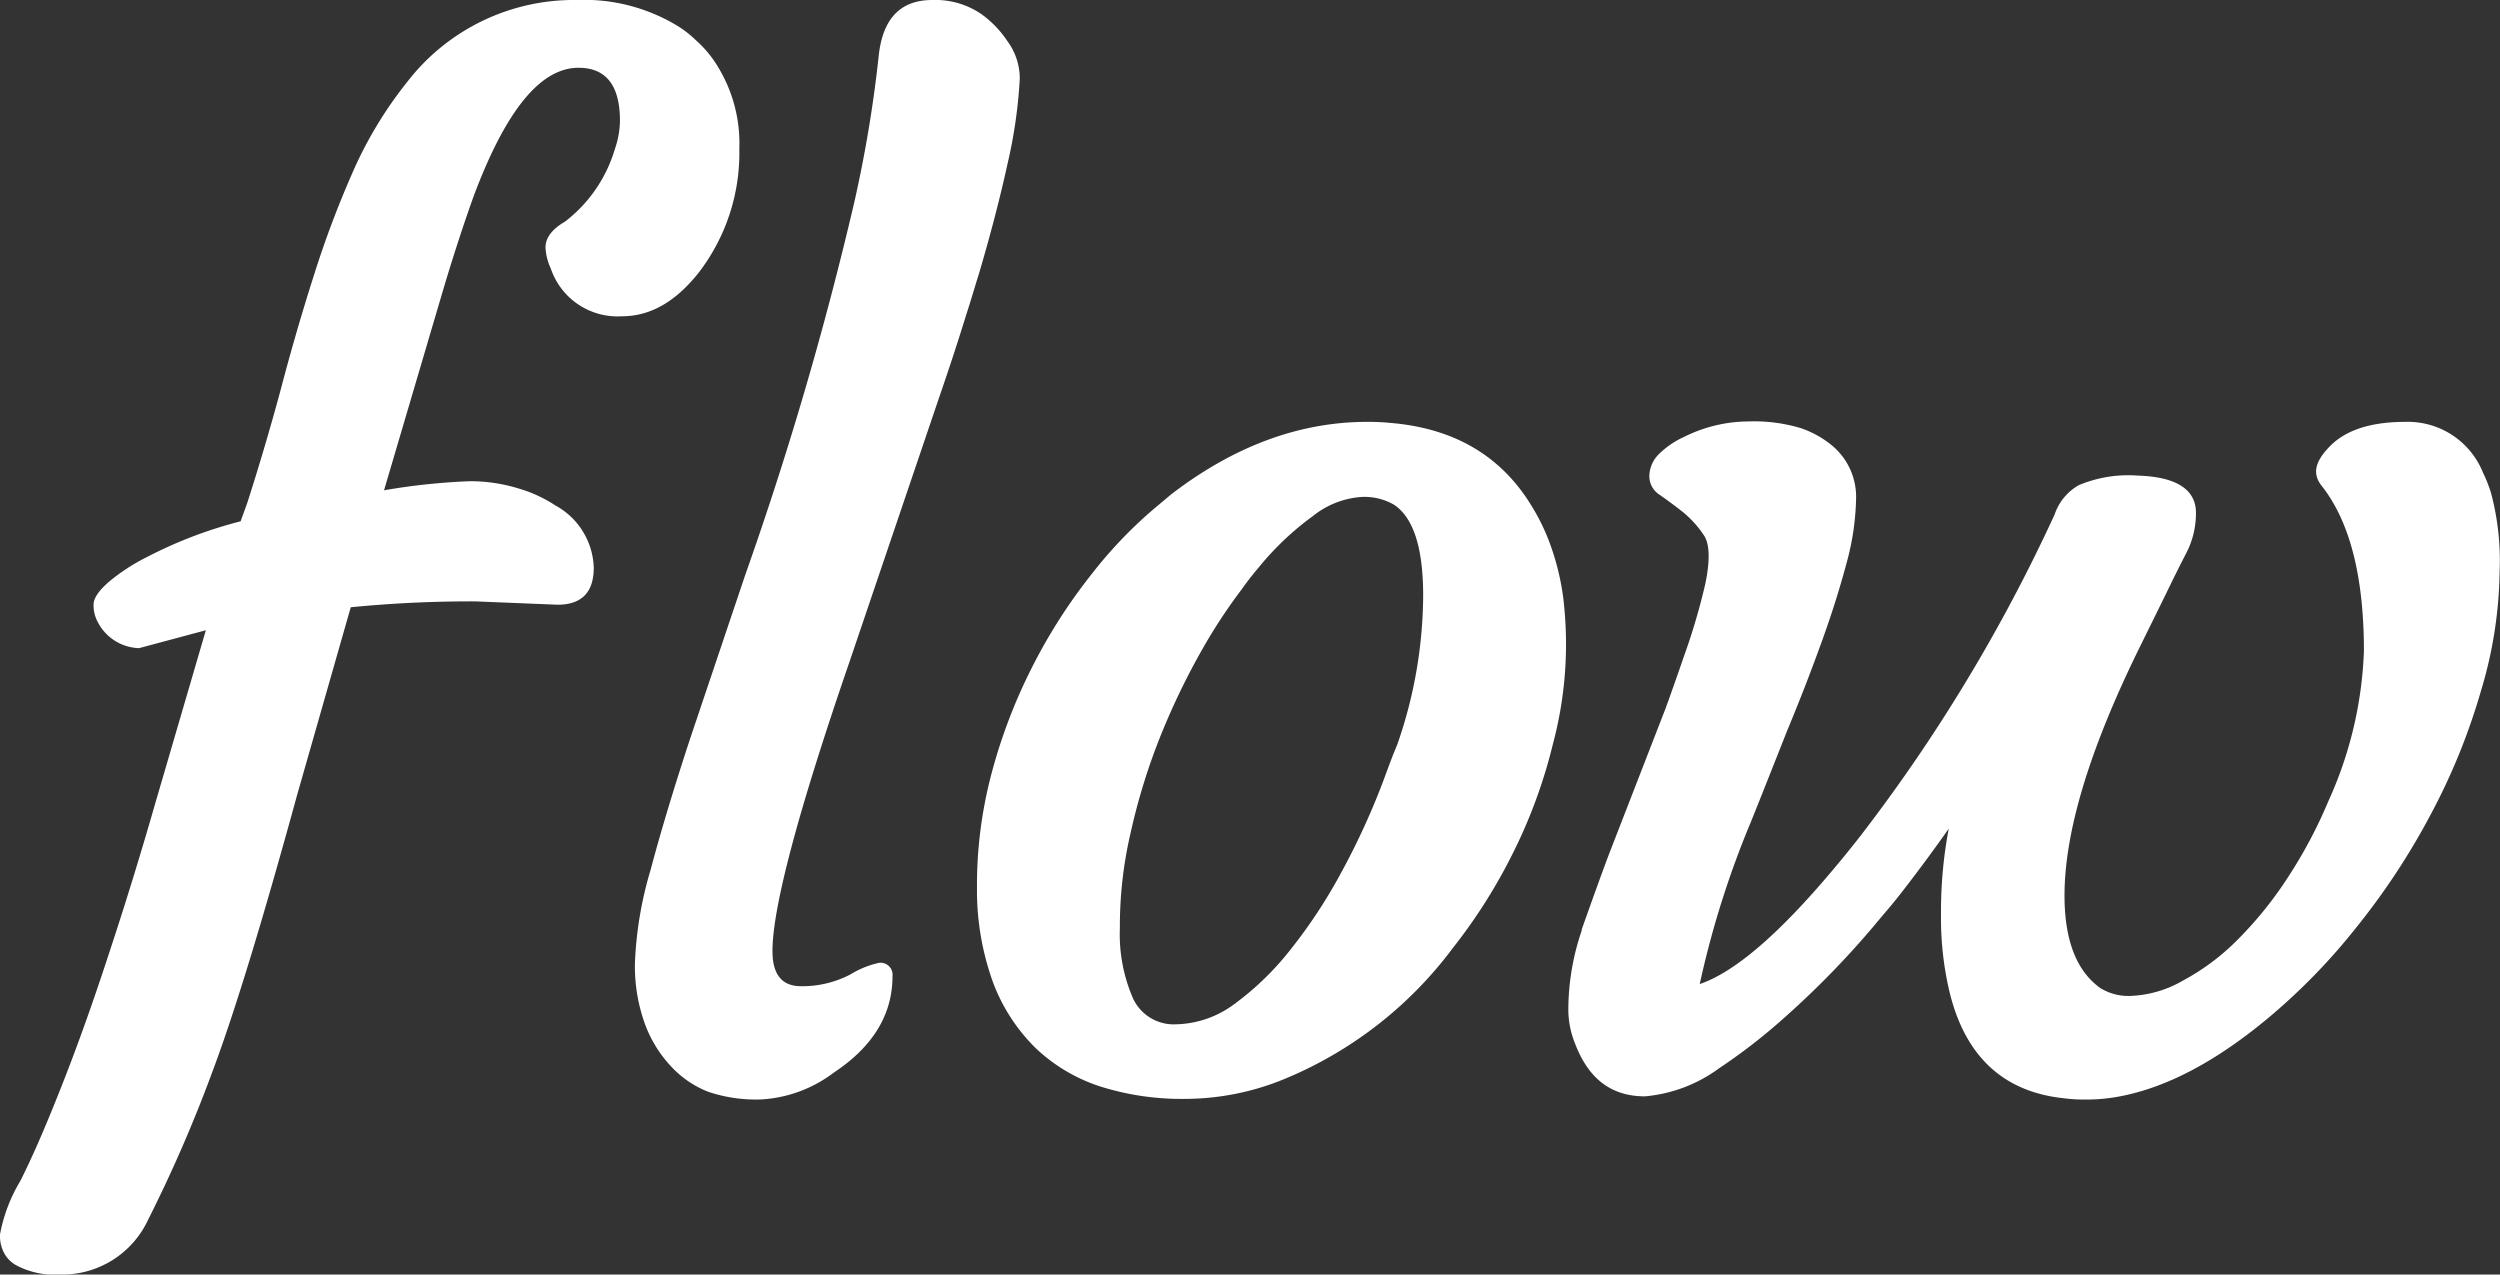 <svg id="Layer_1" data-name="Layer 1" xmlns="http://www.w3.org/2000/svg" viewBox="0 0 187.03 95.35"><rect x="0" y="0" width="187.03" height="95.35" fill="#333333" stroke="none"/><defs><style>.cls-1{fill:#fff;}</style></defs><title>flow_logo</title><path class="cls-1" d="M53.65,4.9A8.45,8.45,0,0,0,52.05,3a8.1,8.1,0,0,0-1.26-1,13.47,13.47,0,0,0-7.66-2A15.75,15.75,0,0,0,30.48,6.11a30.2,30.2,0,0,0-4,6.56,75.14,75.14,0,0,0-3,7.94Q22.15,24.77,21,29.15c-.79,2.93-1.63,5.76-2.5,8.47L18,39a32.79,32.79,0,0,0-7,2.67A14.72,14.72,0,0,0,8.18,43.5C7.4,44.17,7,44.75,7,45.23a2.61,2.61,0,0,0,.29,1.26,3.6,3.6,0,0,0,3.11,2l5-1.34L11.67,59.91Q10,65.73,8.32,70.82c-1.1,3.39-2.24,6.66-3.46,9.79s-2.32,5.72-3.34,7.74a12,12,0,0,0-1.52,4A2.73,2.73,0,0,0,.34,93.8a2.27,2.27,0,0,0,.86.85,6.07,6.07,0,0,0,3.24.7,7.09,7.09,0,0,0,6.65-4.12,105.62,105.62,0,0,0,4.78-11q2.45-6.5,6.37-20.8l4-14a92.2,92.2,0,0,1,9.31-.44l6.16.25c1.81,0,2.71-.93,2.71-2.77a5.49,5.49,0,0,0-2.86-4.65,10.31,10.31,0,0,0-2.81-1.29A12.33,12.33,0,0,0,35.17,36a48.27,48.27,0,0,0-6.44.68l4.56-15.46q1.07-3.54,2.13-6.5c2.4-6.43,5-9.65,7.86-9.65q3.11,0,3.1,4A6.7,6.7,0,0,1,46,11.15a10.65,10.65,0,0,1-3.73,5.43c-1,.58-1.46,1.23-1.46,1.94a4.12,4.12,0,0,0,.39,1.55,5.27,5.27,0,0,0,5.34,3.59c2.1,0,4-1.08,5.72-3.25a14.67,14.67,0,0,0,3.05-9.26A11,11,0,0,0,53.65,4.9Z"/><path class="cls-1" d="M75.36,3.07a7.79,7.79,0,0,0-1.92-2A6.09,6.09,0,0,0,69.75,0c-2.36,0-3.68,1.36-4,4.07a96.29,96.29,0,0,1-1.85,11.11,263.39,263.39,0,0,1-8.16,27.87L51.68,55.11q-1.84,5.58-3,9.94a28.13,28.13,0,0,0-1.18,7,12.75,12.75,0,0,0,.75,4.56,9.39,9.39,0,0,0,2,3.22,7.55,7.55,0,0,0,2.71,1.84,11.13,11.13,0,0,0,4,.58,9.91,9.91,0,0,0,5.41-2c2.93-1.94,4.4-4.34,4.4-7.22a.9.9,0,0,0-1-1,6.88,6.88,0,0,0-2.15.87,7.75,7.75,0,0,1-3.7.88c-1.42,0-2.13-.88-2.13-2.62q0-4.9,5.77-21.67l6.67-19.67q1.14-3.3,2.08-6.35c.33-1,.63-2.06.93-3q1.31-4.44,2.13-8.19a36.56,36.56,0,0,0,.92-6.37A4.7,4.7,0,0,0,75.36,3.07Z"/><path class="cls-1" d="M116.94,44.65a18.94,18.94,0,0,0-1.11-4.31,15.69,15.69,0,0,0-1.31-2.59c-2.3-3.72-5.84-5.75-10.61-6.12-.51-.05-1.06-.07-1.61-.07q-7.62,0-14.69,5.43l-1,.84a32.9,32.9,0,0,0-4.91,5.08,40.77,40.77,0,0,0-4.61,7.25,40.32,40.32,0,0,0-3,8.05,32.64,32.64,0,0,0-1,8.24,20.2,20.2,0,0,0,1.21,7.07,13.55,13.55,0,0,0,3.2,4.91,12.7,12.7,0,0,0,4.84,2.86,20.27,20.27,0,0,0,6.35.92A19.63,19.63,0,0,0,96,80.76a30,30,0,0,0,12.7-9.85,40.62,40.62,0,0,0,4.3-6.72,38.62,38.62,0,0,0,3.17-8.5A29,29,0,0,0,116.94,44.65ZM103.51,58.36a54.31,54.31,0,0,1-3.15,6.88,38.59,38.59,0,0,1-3.83,5.82,21.47,21.47,0,0,1-4.19,4.06A7.56,7.56,0,0,1,88,76.63a3.36,3.36,0,0,1-3.22-1.9,12,12,0,0,1-1-5.29,30.77,30.77,0,0,1,.81-7.16,46.56,46.56,0,0,1,2.29-7.37,53.4,53.4,0,0,1,3.35-6.83,41,41,0,0,1,2.67-4c.4-.57.82-1.1,1.26-1.62a21.61,21.61,0,0,1,4.07-3.86,6.53,6.53,0,0,1,3.6-1.42,4.41,4.41,0,0,1,2.46.58q2.18,1.45,2.18,6.79a34.28,34.28,0,0,1-1.94,11.16C104.17,56.55,103.85,57.44,103.51,58.36Z"/><path class="cls-1" d="M186.35,36.85a11,11,0,0,0-.6-1.51,6.06,6.06,0,0,0-5.8-3.78c-2.55,0-4.43.6-5.62,1.8s-1.34,2.11-.63,3q3.15,4,3.15,12.35a29.65,29.65,0,0,1-2.67,11.25,35.25,35.25,0,0,1-3,5.65,28.33,28.33,0,0,1-3.72,4.63,17.12,17.12,0,0,1-4.17,3.13,8.39,8.39,0,0,1-3.78,1.13,4,4,0,0,1-2.38-.58Q154.45,72,154.45,67q0-7.19,5.67-18.67L162,44.51c.39-.81.89-1.83,1.49-3a6.48,6.48,0,0,0,.79-3.31c-.1-1.65-1.55-2.53-4.36-2.62a9.54,9.54,0,0,0-4.41.72,4,4,0,0,0-1.8,2.19,125.07,125.07,0,0,1-14.49,24l0,0c-.68.87-1.34,1.69-2,2.47q-6.12,7.32-10.06,8.66A70.11,70.11,0,0,1,131,61.46l.8-2,1.27-3.2.6-1.52q1.41-3.39,2.55-6.55c.76-2.08,1.39-4.07,1.89-5.94a19.52,19.52,0,0,0,.75-5.08,5,5,0,0,0-1.8-3.84,7.44,7.44,0,0,0-2.34-1.3,12.1,12.1,0,0,0-3.93-.5A10.84,10.84,0,0,0,126,32.68,6.45,6.45,0,0,0,124.08,34a2.38,2.38,0,0,0-.69,1.62,1.66,1.66,0,0,0,.79,1.41c.53.37,1.1.79,1.7,1.26A7.89,7.89,0,0,1,127.44,40c.46.63.51,1.84.15,3.62a47.77,47.77,0,0,1-1.65,5.59c-.34,1-.73,2.1-1.16,3.31-.07.16-.11.32-.18.49l-4.27,11c-.64,1.71-1.3,3.56-2,5.53a.22.22,0,0,0,0,.08,18.36,18.36,0,0,0-1,6,6.87,6.87,0,0,0,.53,2.52c1,2.58,2.7,3.88,5.2,3.88a11,11,0,0,0,5.55-2.1,43,43,0,0,0,4.83-3.74,66.76,66.76,0,0,0,7.35-7.63c.7-.8,1.36-1.63,2-2.47,1-1.31,2-2.66,3-4.09a33.21,33.21,0,0,0-.58,6.26v.24a23.88,23.88,0,0,0,.48,5c1.05,5.26,3.95,8.16,8.68,8.67a12.4,12.4,0,0,0,1.65.1A13.37,13.37,0,0,0,158.7,82c3.46-.68,7.13-2.62,11-5.85a46.23,46.23,0,0,0,6.56-6.74A52.78,52.78,0,0,0,181.81,61a47.51,47.51,0,0,0,3.81-9.36A32.07,32.07,0,0,0,187,42.81,19.67,19.67,0,0,0,186.35,36.85Z"/></svg>